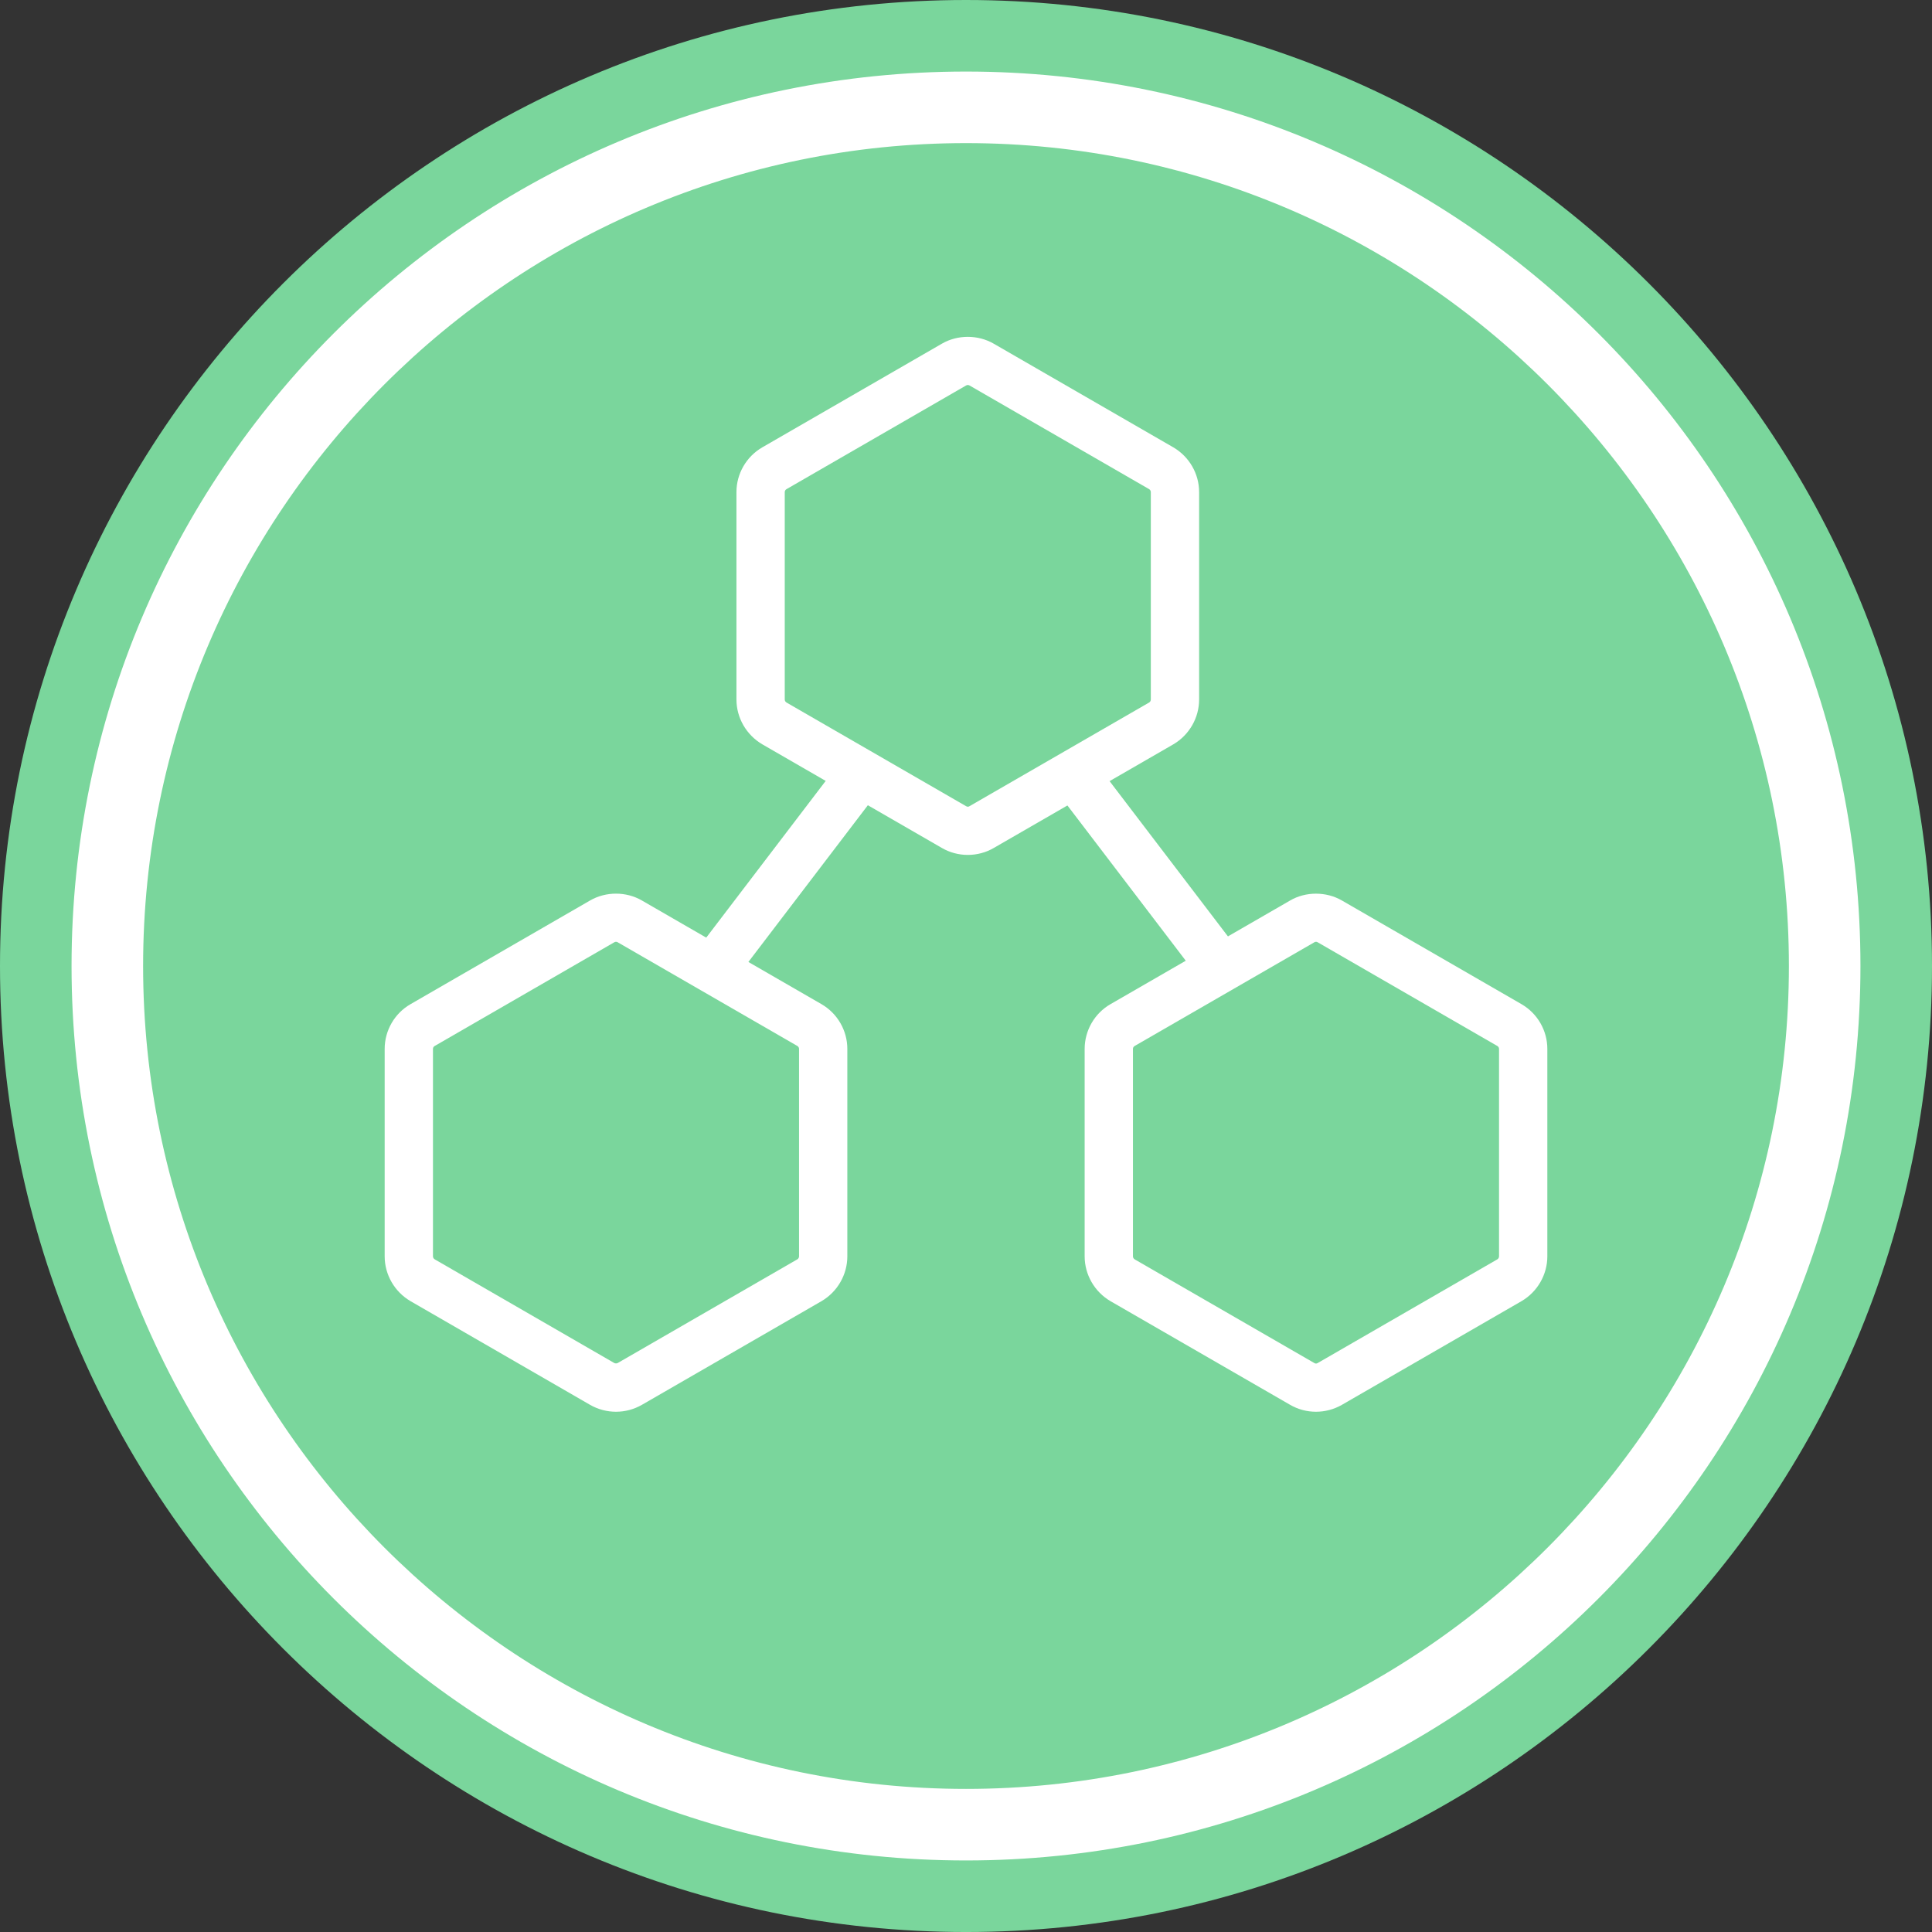 <?xml version="1.0" encoding="utf-8"?>
<!-- Generator: Adobe Illustrator 16.0.0, SVG Export Plug-In . SVG Version: 6.00 Build 0)  -->
<!DOCTYPE svg PUBLIC "-//W3C//DTD SVG 1.1//EN" "http://www.w3.org/Graphics/SVG/1.1/DTD/svg11.dtd">
<svg version="1.1" xmlns="http://www.w3.org/2000/svg" xmlns:xlink="http://www.w3.org/1999/xlink" x="0px" y="0px" width="200px"
	 height="200px" viewBox="0 0 200 200" enable-background="new 0 0 200 200" xml:space="preserve">
<rect x="0" y="0" width="200" height="200" fill="#333333" stroke="none"/>
<g id="Layer_2">
	<g>
		<path fill="#7AD69C" d="M100,7.407L100,7.407C48.862,7.407,7.407,48.864,7.407,100c0,51.141,41.455,92.594,92.593,92.594
			s92.593-41.453,92.593-92.594C192.593,48.864,151.138,7.407,100,7.407"/>
	</g>
</g>
<g id="Layer_3">
	<g>
		<g>
			<g>
				<g>
					<path fill="#7AD69C" d="M63.767,143.644c-0.49,0-0.98-0.124-1.426-0.377l-18.594-10.737c-0.885-0.518-1.426-1.457-1.426-2.475
						v-21.474c0-1.018,0.541-1.957,1.426-2.464l18.594-10.737c0.885-0.511,1.972-0.511,2.853,0l18.601,10.737
						c0.877,0.507,1.423,1.447,1.423,2.464v21.474c0,1.018-0.546,1.957-1.423,2.475l-18.601,10.737
						C64.751,143.52,64.261,143.644,63.767,143.644z"/>
					<path fill="#FFFFFF" d="M63.767,146.144c-0.931,0-1.851-0.243-2.661-0.703l-18.609-10.746c-1.655-0.968-2.676-2.743-2.676-4.64
						v-21.474c0-1.909,1.028-3.685,2.682-4.633l18.587-10.733c1.629-0.941,3.732-0.939,5.356,0.002l18.597,10.735
						c1.649,0.954,2.673,2.728,2.673,4.629v21.474c0,1.889-1.016,3.662-2.652,4.628l-18.621,10.749
						C65.625,145.899,64.703,146.144,63.767,146.144z M63.769,97.496c-0.043,0-0.109,0.009-0.178,0.048l-18.594,10.737
						c-0.112,0.064-0.176,0.175-0.176,0.299v21.474c0,0.13,0.07,0.248,0.188,0.316l18.582,10.73c0.09,0.051,0.251,0.057,0.362-0.005
						l18.591-10.732c0.099-0.059,0.173-0.182,0.173-0.31v-21.474c0-0.123-0.067-0.238-0.175-0.3L63.943,97.544
						C63.887,97.512,63.83,97.496,63.769,97.496z"/>
				</g>
			</g>
			<g>
				<g>
					<path fill="#7AD69C" d="M136.229,143.644c-0.49,0-0.98-0.124-1.418-0.377l-18.604-10.737c-0.882-0.518-1.423-1.457-1.423-2.475
						v-21.474c0-1.018,0.541-1.957,1.423-2.464l18.604-10.737c0.874-0.511,1.963-0.511,2.845,0l18.601,10.737
						c0.878,0.507,1.423,1.447,1.423,2.464v21.474c0,1.018-0.545,1.957-1.423,2.475l-18.601,10.737
						C137.213,143.52,136.72,143.644,136.229,143.644z"/>
					<path fill="#FFFFFF" d="M136.229,146.144c-0.939,0-1.863-0.246-2.669-0.713l-18.604-10.736
						c-1.654-0.971-2.673-2.745-2.673-4.64v-21.474c0-1.907,1.025-3.682,2.676-4.631l18.602-10.735
						c1.596-0.932,3.718-0.942,5.348,0.001l18.598,10.736c1.649,0.953,2.673,2.727,2.673,4.629v21.474
						c0,1.89-1.017,3.663-2.653,4.628l-18.62,10.749C138.088,145.899,137.165,146.144,136.229,146.144z M136.23,97.496
						c-0.04,0-0.1,0.007-0.158,0.042l-18.616,10.744c-0.109,0.063-0.173,0.174-0.173,0.299v21.474c0,0.13,0.07,0.249,0.188,0.318
						l18.589,10.729c0.126,0.073,0.222,0.071,0.354-0.005l18.592-10.732c0.099-0.059,0.173-0.182,0.173-0.31v-21.474
						c0-0.123-0.066-0.238-0.174-0.3l-18.6-10.737C136.336,97.504,136.272,97.496,136.23,97.496z"/>
				</g>
			</g>
			<g>
				<g>
					<path fill="#7AD69C" d="M100.188,86c-0.494,0-0.984-0.12-1.423-0.377L80.164,74.887c-0.881-0.518-1.427-1.454-1.427-2.472
						V50.938c0-1.015,0.546-1.954,1.427-2.465l18.601-10.737c0.877-0.507,1.964-0.507,2.845,0l18.604,10.737
						c0.875,0.511,1.42,1.45,1.42,2.465v21.477c0,1.018-0.545,1.954-1.42,2.472l-18.604,10.737C101.168,85.88,100.678,86,100.188,86
						z"/>
					<path fill="#FFFFFF" d="M100.188,88.5c-0.954,0-1.882-0.249-2.687-0.72L78.914,77.052c-1.657-0.974-2.677-2.747-2.677-4.637
						V50.938c0-1.898,1.024-3.672,2.673-4.627l18.604-10.739c1.616-0.935,3.718-0.936,5.343-0.001l18.605,10.738
						c1.65,0.963,2.67,2.735,2.67,4.63v21.477c0,1.886-1.015,3.658-2.647,4.624l-18.626,10.75
						C102.062,88.253,101.135,88.5,100.188,88.5z M100.186,39.856c-0.042,0-0.105,0.008-0.169,0.044L81.414,50.639
						c-0.107,0.062-0.177,0.178-0.177,0.3v21.477c0,0.127,0.072,0.245,0.193,0.316l18.584,10.727
						c0.151,0.089,0.265,0.047,0.337,0.004l18.611-10.741c0.096-0.057,0.17-0.18,0.17-0.307V50.938c0-0.122-0.07-0.242-0.181-0.306
						L100.36,39.902C100.294,39.864,100.229,39.856,100.186,39.856z"/>
				</g>
			</g>
		</g>
		<g>
			
				<rect x="79.023" y="77.576" transform="matrix(0.795 0.606 -0.606 0.795 71.368 -30.958)" fill="#FFFFFF" width="5" height="25.238"/>
		</g>
		<g>
			
				<rect x="106.18" y="87.695" transform="matrix(0.606 0.795 -0.795 0.606 118.506 -58.963)" fill="#FFFFFF" width="25.238" height="5"/>
		</g>
	</g>
</g>
<g id="Layer_1">
	<g>
		<g>
			<path fill="#7AD69C" d="M100,200.001C44.859,200.001,0,155.141,0,100S44.859,0,100,0c55.14,0,100,44.859,100,100
				S155.14,200.001,100,200.001z M100,11.927c-48.563,0-88.073,39.51-88.073,88.073c0,48.565,39.51,88.076,88.073,88.076
				s88.074-39.511,88.074-88.076C188.074,51.437,148.563,11.927,100,11.927z"/>
		</g>
	</g>
	<g>
		<g>
			<path fill="#FFFFFF" d="M100,14.815c46.971,0,85.186,38.214,85.186,85.185c0,46.972-38.215,85.187-85.186,85.187
				S14.815,146.972,14.815,100C14.815,53.029,53.029,14.815,100,14.815 M100,7.407C48.862,7.407,7.407,48.864,7.407,100
				c0,51.141,41.455,92.594,92.593,92.594s92.593-41.453,92.593-92.594C192.593,48.864,151.138,7.407,100,7.407L100,7.407z"/>
		</g>
	</g>
</g>
</svg>
